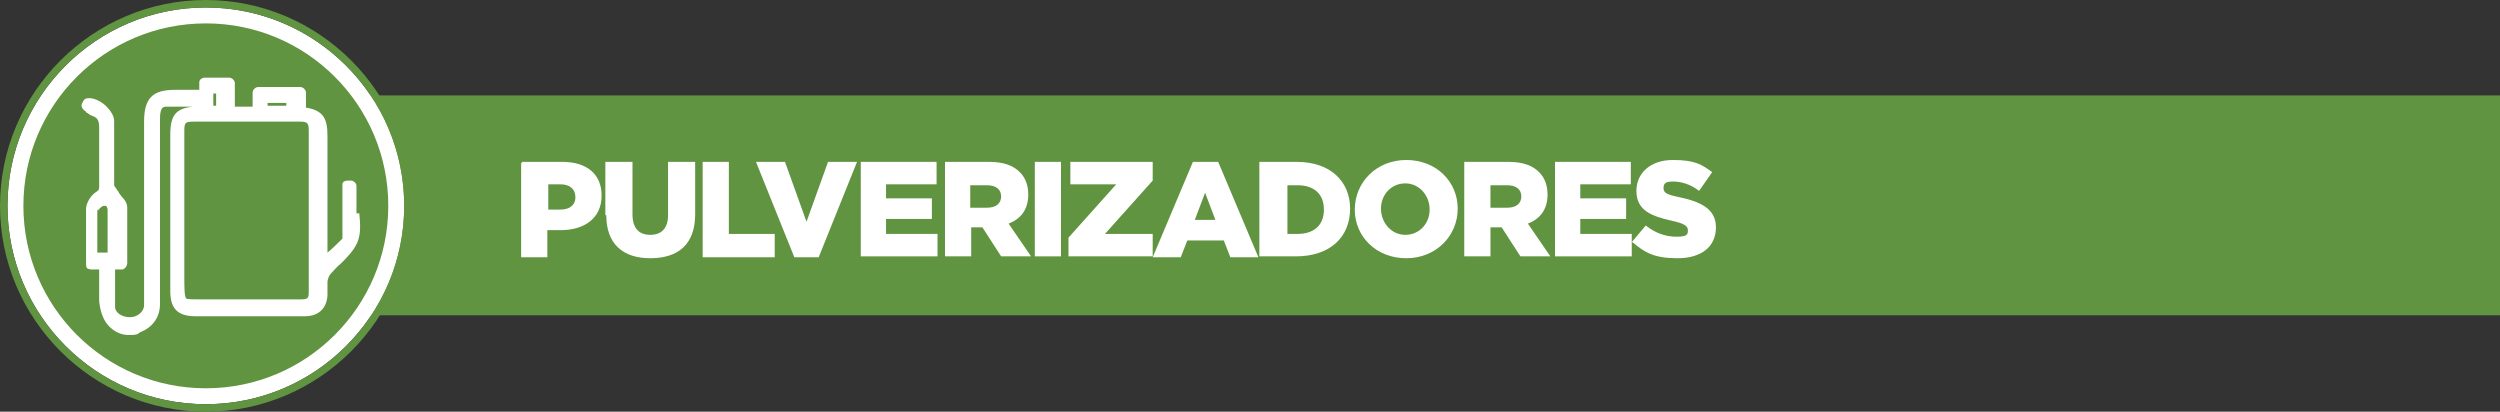 <?xml version="1.0" encoding="UTF-8"?>
<svg id="Layer_1" xmlns="http://www.w3.org/2000/svg" version="1.1" viewBox="0 0 267.2 44">
  <rect x="0" y="0" width="267.2" height="44" fill="#333333" stroke="none"/>
  <!-- Generator: Adobe Illustrator 29.1.0, SVG Export Plug-In . SVG Version: 2.1.0 Build 142)  -->
  <defs>
    <style>
      .st0 {
        fill: #fff;
      }

      .st1 {
        fill: #609440;
      }
    </style>
  </defs>
  <g>
    <rect class="st1" x="29.9" y="10.2" width="237.3" height="23.5"/>
    <path class="st0" d="M22,.8C10.3.8.8,10.3.8,22s9.5,21.2,21.2,21.2,21.2-9.5,21.2-21.2S33.7.8,22,.8h0Z"/>
    <path class="st1" d="M22,44C9.9,44,0,34.1,0,22S9.9,0,22,0s22,9.9,22,22-9.9,22-22,22h0ZM22,.8C10.3.8.8,10.3.8,22s9.5,21.2,21.2,21.2,21.2-9.5,21.2-21.2S33.7.8,22,.8h0Z"/>
    <circle class="st1" cx="22" cy="22" r="19.5"/>
  </g>
  <g>
    <path class="st0" d="M55.8,17.3h4.3c2.6,0,4.2,1.3,4.2,3.6h0c0,2.4-1.8,3.7-4.4,3.7h-1.4v2.9h-2.8v-10.1h.1ZM59.9,22.4c1,0,1.6-.5,1.6-1.3h0c0-.9-.6-1.4-1.6-1.4h-1.3v2.7s1.3,0,1.3,0Z"/>
    <path class="st0" d="M64.7,23v-5.7h2.9v5.6c0,1.5.7,2.2,1.9,2.2s1.9-.7,1.9-2.1v-5.7h2.9v5.6c0,3.3-1.9,4.7-4.8,4.7s-4.7-1.5-4.7-4.6h-.1Z"/>
    <path class="st0" d="M75.1,17.3h2.8v7.7h4.9v2.5h-7.7v-10.1h0Z"/>
    <path class="st0" d="M80.8,17.3h3.1l2.3,6.4,2.3-6.4h3.1l-4.1,10.2h-2.6s-4.1-10.2-4.1-10.2Z"/>
    <path class="st0" d="M91.9,17.3h8.2v2.4h-5.4v1.5h4.9v2.2h-4.9v1.6h5.5v2.4h-8.2v-10.1h0Z"/>
    <path class="st0" d="M100.9,17.3h4.8c1.6,0,2.6.4,3.3,1.1.6.6.9,1.4.9,2.4h0c0,1.6-.8,2.6-2.1,3.1l2.4,3.5h-3.2l-2-3.1h-1.2v3.1h-2.8v-10.1h-.1ZM105.5,22.2c1,0,1.5-.5,1.5-1.2h0c0-.8-.6-1.2-1.5-1.2h-1.8v2.4h1.9,0Z"/>
    <path class="st0" d="M110.6,17.3h2.8v10.1h-2.8v-10.1Z"/>
    <path class="st0" d="M114.2,25.4l5.1-5.7h-4.9v-2.4h8.8v2l-5.1,5.7h5.1v2.4h-9v-2Z"/>
    <path class="st0" d="M127.5,17.3h2.7l4.3,10.2h-3l-.7-1.8h-3.9l-.7,1.8h-3s4.3-10.2,4.3-10.2ZM129.9,23.5l-1.1-2.9-1.1,2.9h2.3,0Z"/>
    <path class="st0" d="M134.7,17.3h3.9c3.6,0,5.7,2.1,5.7,5h0c0,3-2.1,5.1-5.8,5.1h-3.9v-10.1h.1ZM138.7,25c1.7,0,2.8-.9,2.8-2.6h0c0-1.7-1.1-2.6-2.8-2.6h-1.1v5.2h1.1Z"/>
    <path class="st0" d="M144.8,22.4h0c0-2.9,2.3-5.3,5.5-5.3s5.5,2.3,5.5,5.2h0c0,2.9-2.3,5.3-5.5,5.3s-5.5-2.3-5.5-5.2ZM152.8,22.4h0c0-1.5-1.1-2.8-2.6-2.8s-2.6,1.2-2.6,2.7h0c0,1.5,1.1,2.8,2.6,2.8s2.6-1.2,2.6-2.7Z"/>
    <path class="st0" d="M156.4,17.3h4.8c1.6,0,2.6.4,3.3,1.1.6.6.9,1.4.9,2.4h0c0,1.6-.8,2.6-2.1,3.1l2.4,3.5h-3.2l-2-3.1h-1.2v3.1h-2.8v-10.1h0ZM161.1,22.2c1,0,1.5-.5,1.5-1.2h0c0-.8-.6-1.2-1.5-1.2h-1.8v2.4h1.9,0Z"/>
    <path class="st0" d="M166.1,17.3h8.2v2.4h-5.4v1.5h4.9v2.2h-4.9v1.6h5.5v2.4h-8.2v-10.1h-.1Z"/>
    <path class="st0" d="M174.3,26l1.6-1.9c1,.8,2.1,1.2,3.3,1.2s1.2-.3,1.2-.7h0c0-.4-.3-.7-1.7-1-2.2-.5-3.8-1.1-3.8-3.2h0c0-1.9,1.5-3.3,3.9-3.3s3.1.5,4.2,1.3l-1.4,2c-.9-.7-1.9-1-2.8-1s-1,.3-1,.7h0c0,.5.3.7,1.8,1,2.3.5,3.8,1.3,3.8,3.2h0c0,2.1-1.6,3.3-4.1,3.3s-3.5-.6-4.8-1.7h-.2Z"/>
  </g>
  <path class="st0" d="M38.1,22.8v-2.9c0-.3-.2-.5-.5-.6h-.4c-.3,0-.6.1-.6.4v.2c0,.2,0,.4,0,.7v4.9c-.5.5-1,1-1.6,1.5v-12.5c0-1.9-.5-2.7-2.3-3v-1.6c0-.3-.3-.6-.6-.6h-4.5c-.3,0-.6.3-.6.6v1.5h-1.9v-2.5c0-.3-.3-.6-.6-.6h-2.6c-.3,0-.6.2-.6.5v.8h-2.6c-2.4,0-3.3.9-3.3,3.4v18.6h0v1c0,.7-.7,1.3-1.5,1.3s-1.5-.4-1.6-1v-4.1h.8c.3-.1.5-.4.5-.7v-5.9c0-.5-.3-.9-.6-1.2-.1-.1-.2-.3-.3-.4,0-.1-.1-.2-.2-.3,0-.1-.3-.4-.3-.5v-6.9c0-.7-.7-1.4-.9-1.6-.2-.2-1.1-.9-1.9-.8-.4,0-.5.3-.6.5h0c-.2.3,0,.6.2.8,0,0,.2.1.2.2.2.1.4.3.7.4.6.2.7.6.7,1.3v6.1c0,.4,0,.5-.3.7-.5.3-1,1-1.1,1.7v6c0,.6.2.5.5.6h.9v3.4c.1,1,.4,1.9.9,2.5.6.7,1.4,1.1,2.2,1.1s.9,0,1.3-.3c1.3-.5,2.1-1.6,2.1-3V12.7c0-1.3.4-1.3.7-1.3h2.8c-1.8.2-2.4.9-2.4,3v16.7c0,1.9.8,2.7,2.7,2.7h11.7c1.4,0,2.3-.8,2.4-2.2v-1.4c0-.4.2-.8.4-1,.3-.3.6-.7,1-1,.7-.7,1.4-1.4,1.8-2.3.4-1,.3-2,.2-3.1M23.1,11.3h-.3v-1.3h.3v1.3ZM28.6,11h2v.3h-2v-.3ZM22.2,32h-.7c-.8,0-1.5,0-1.6-.1-.2-.2-.2-1.3-.2-2.3v-15.6c0-.9.1-1,1-1h11.4c.8,0,.9.2.9,1v17c0,.9,0,1-1,1h-9.8ZM10.5,22.5c0-.1.4-.5.6-.5h.2c.1,0,.2.3.2.4v4.6h-1.1v-4.6"/>
</svg>